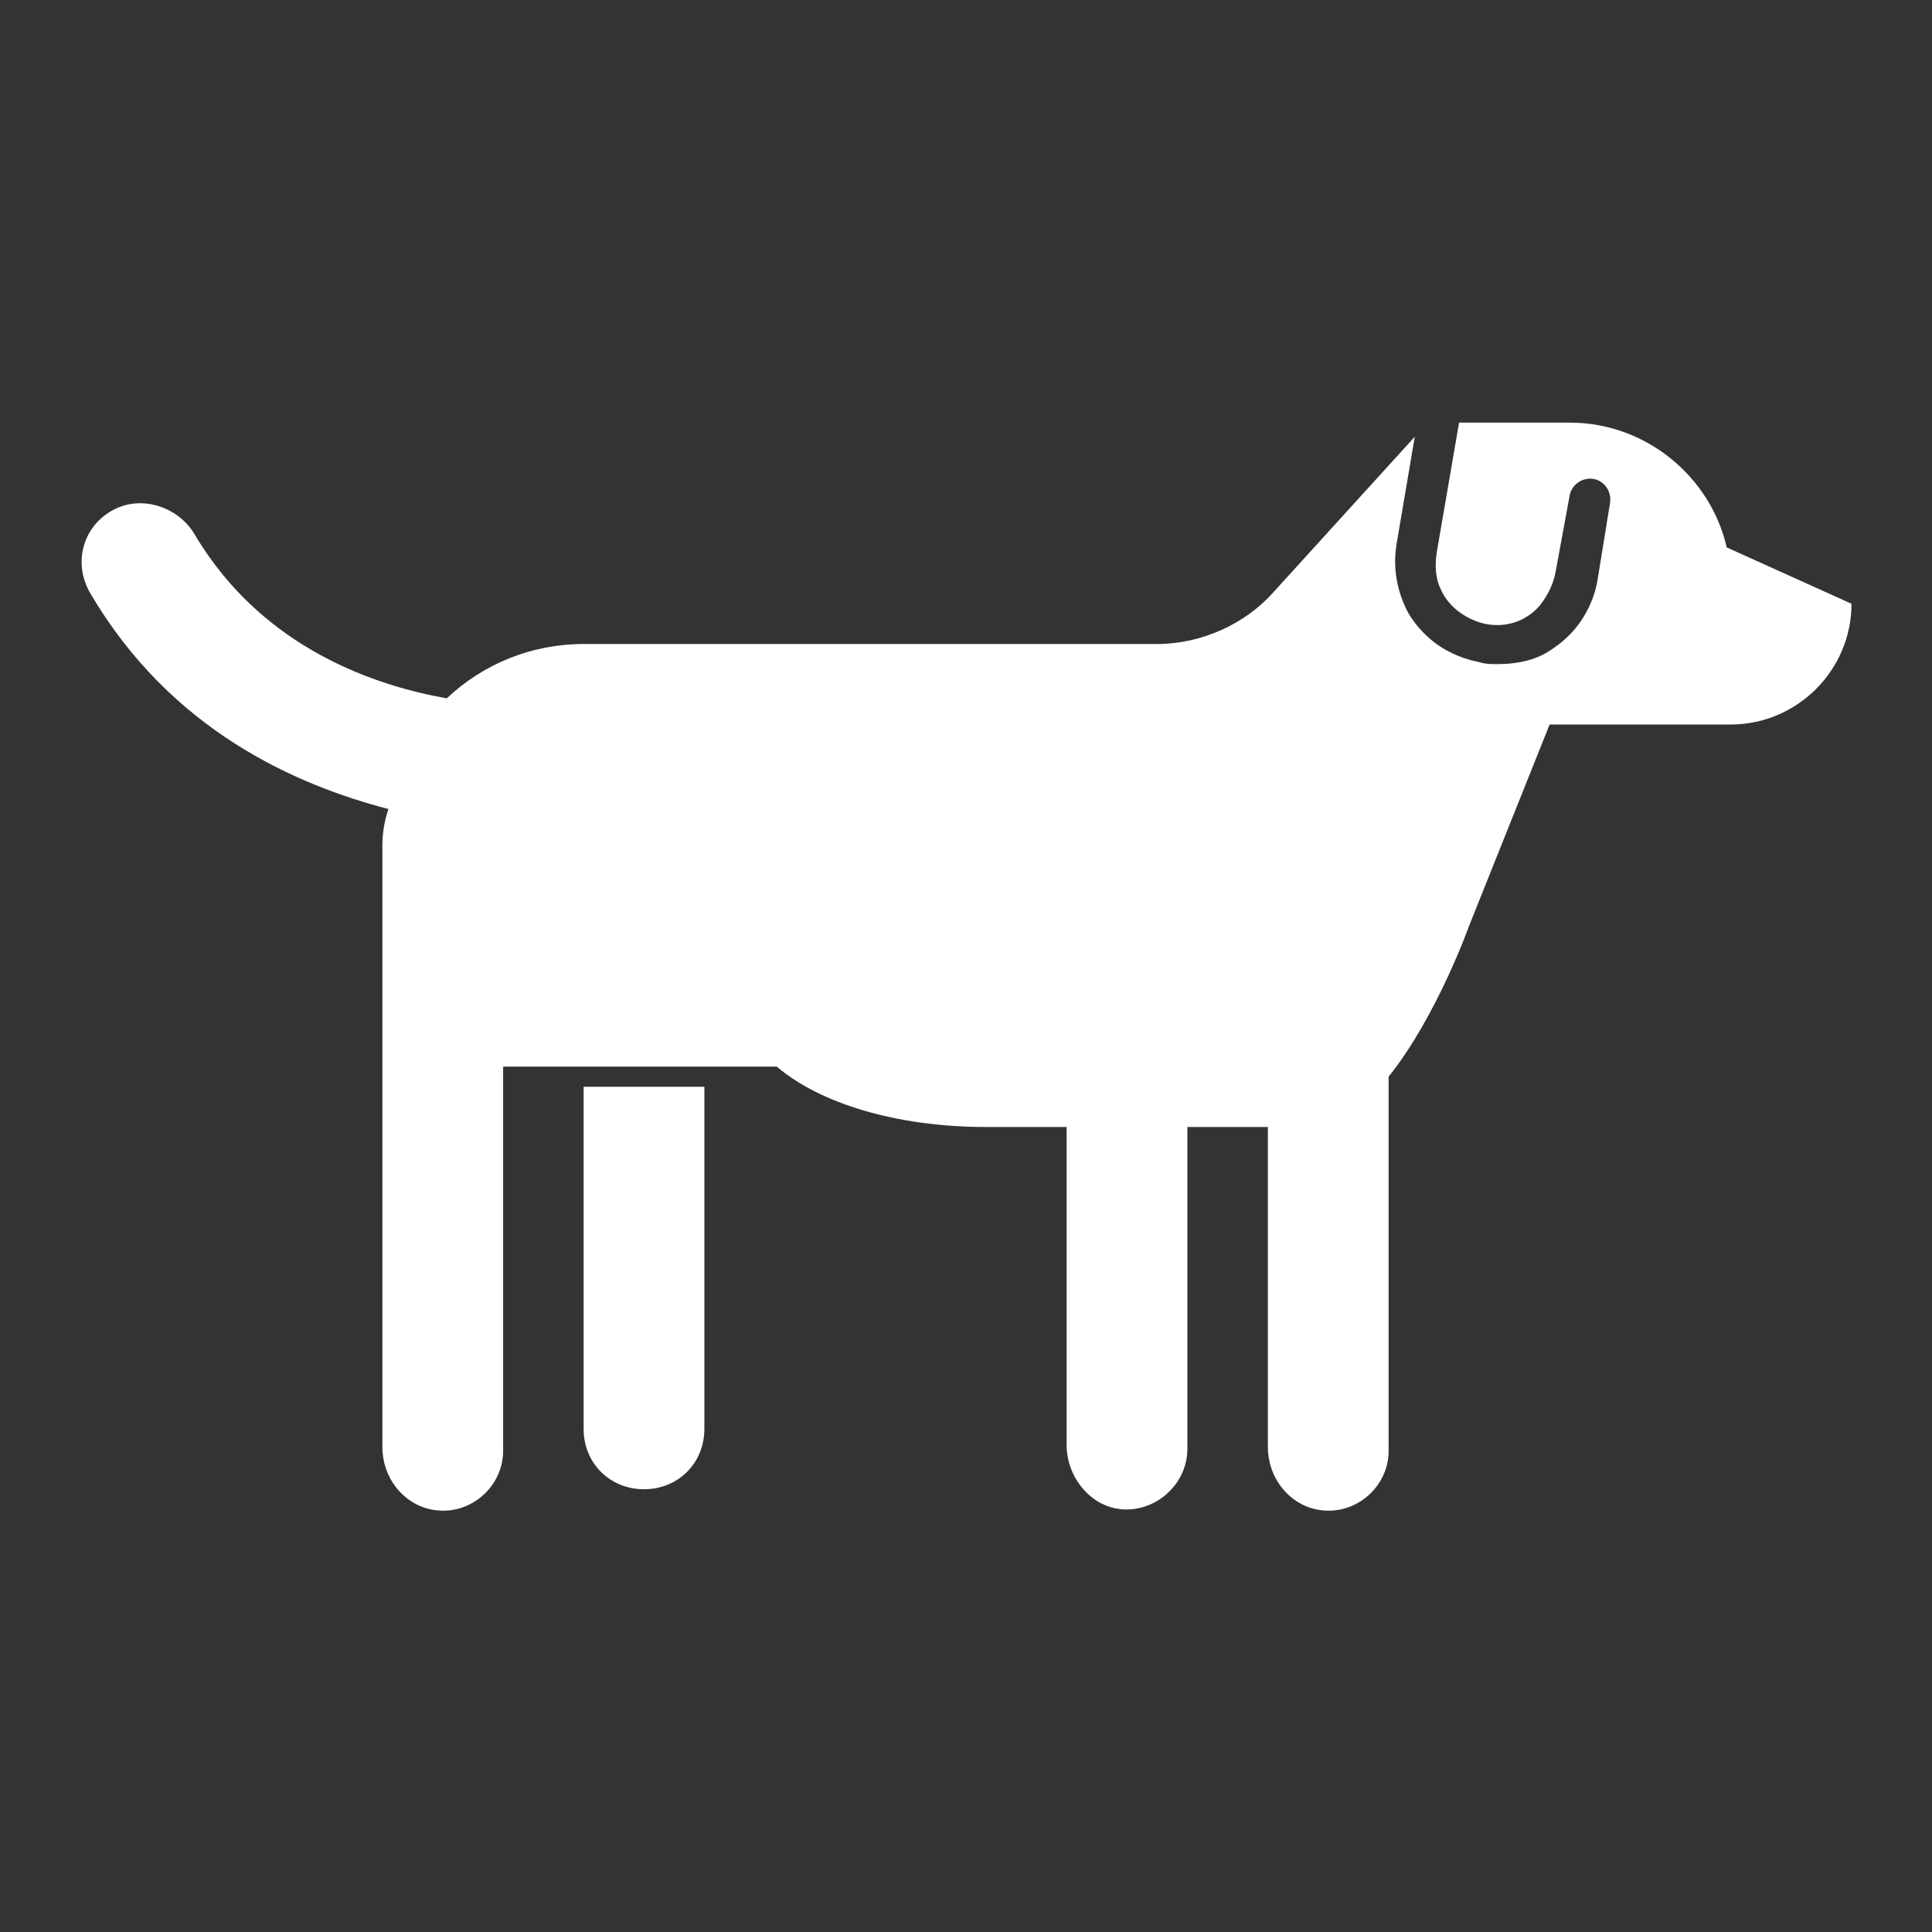 <svg width="96" height="96" xmlns="http://www.w3.org/2000/svg" xmlns:xlink="http://www.w3.org/1999/xlink" xml:space="preserve" overflow="hidden"><rect width="100%" height="100%" fill="#333333" stroke="none"/><g transform="translate(-292 -410)"><path fill="#FFFFFF" d="M377.8 437.2C377 433.7 373.8 431 370 431L364.5 431 363.4 437.4C363.3 438 363.3 438.7 363.6 439.3 364 440.2 364.9 440.8 365.8 441 366.8 441.2 367.8 440.9 368.5 440.1 368.9 439.6 369.2 439 369.3 438.4L370 434.6C370.1 434.1 370.6 433.7 371.2 433.8 371.7 433.9 372.1 434.4 372 435L371.4 438.7C371.2 440.1 370.4 441.4 369.2 442.2 368.4 442.8 367.4 443 366.4 443 366.1 443 365.8 443 365.5 442.9 364 442.6 362.8 441.8 362 440.5 361.4 439.4 361.2 438.2 361.4 437L362.3 431.7 355.3 439.4C353.9 441 351.7 442 349.5 442L321 442C318.4 442 316 443 314.2 444.7 310.8 444.1 305.1 442.3 301.7 436.6 300.9 435.2 299.1 434.6 297.7 435.3 296.1 436.1 295.6 438 296.5 439.5 300.5 446.3 306.7 449 311.3 450.2 311.1 450.8 311 451.4 311 452L311 481.9C311 483.4 312 484.7 313.4 485 315.3 485.4 317 483.9 317 482.1L317 463 330.6 463C332.7 464.8 336.5 466 341 466 341 466 342.7 466 345 466L345 481.8C345 483.4 346.2 484.9 347.8 485 349.5 485.1 351 483.7 351 482L351 466 355 466 355 481.9C355 483.4 356 484.7 357.4 485 359.3 485.4 361 483.9 361 482.1L361 463.5C363.4 460.5 365 456 365 456L369 446 378 446C381.3 446 384 443.3 384 440L377.8 437.2Z"/><path fill="#FFFFFF" d="M321 481C321 482.7 322.3 484 324 484 325.7 484 327 482.7 327 481L327 464 321 464 321 481Z"/></g></svg>